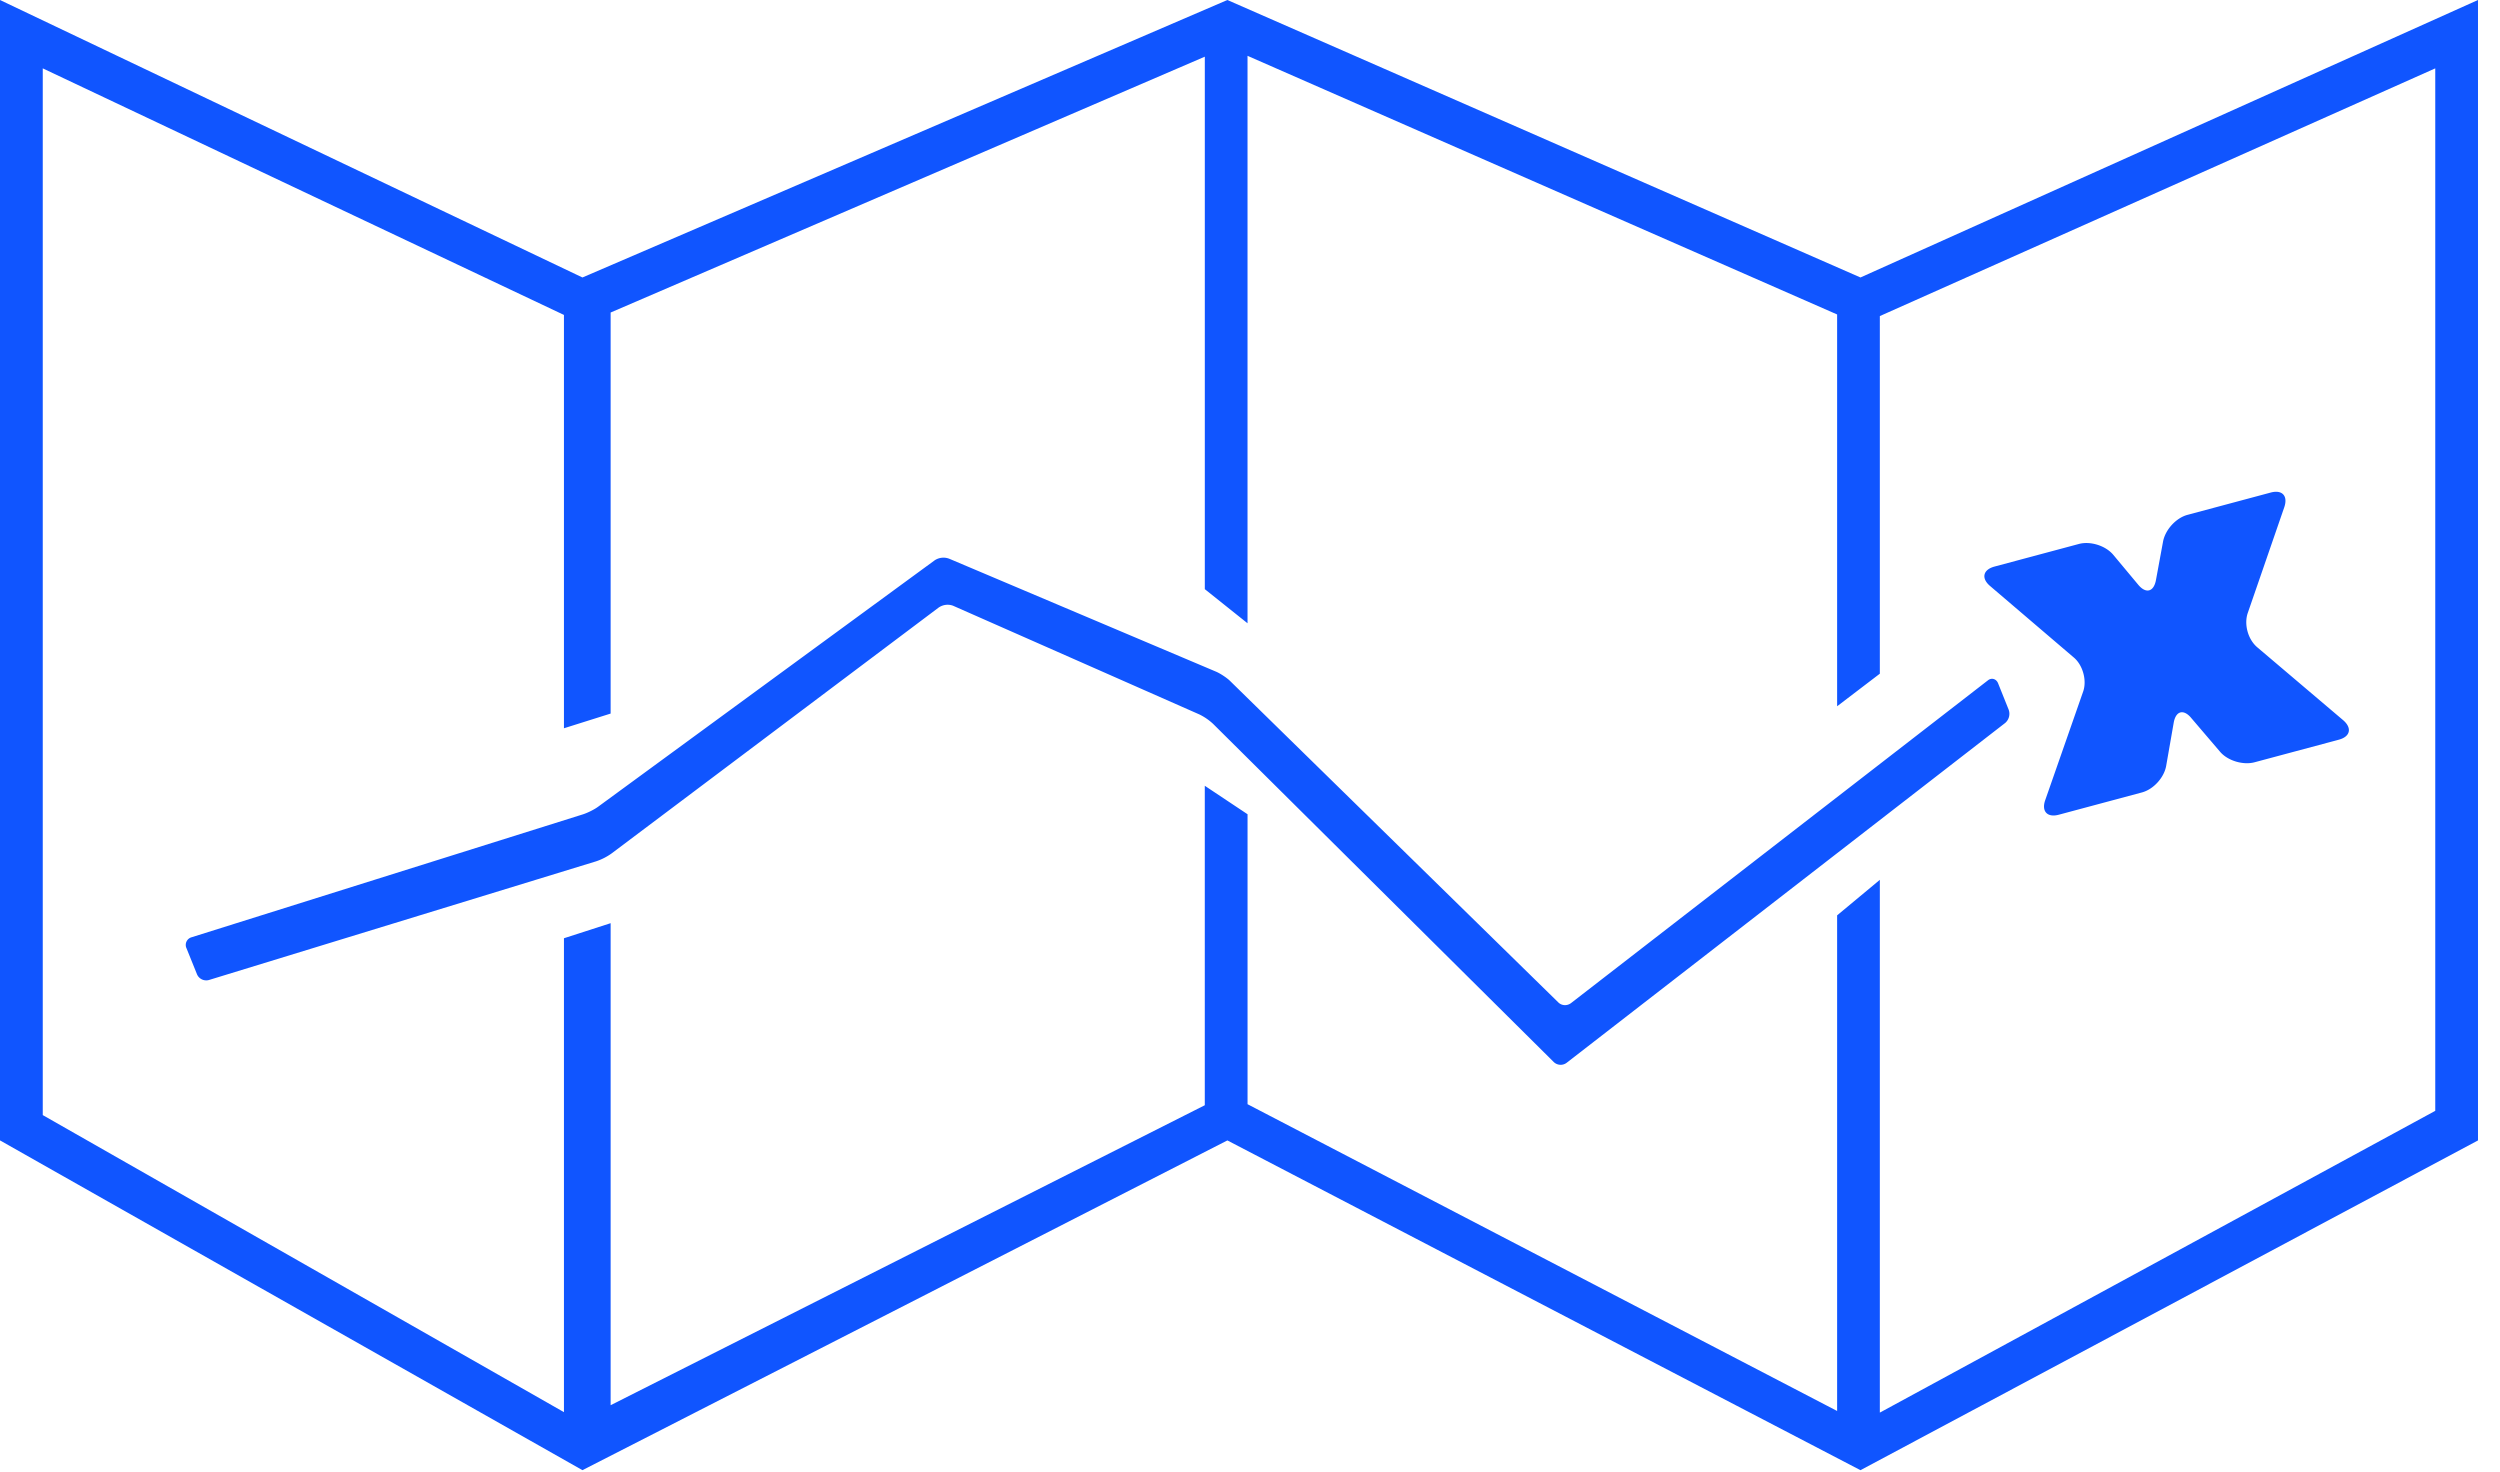 <svg width="107" height="63" viewBox="0 0 107 63" xmlns="http://www.w3.org/2000/svg"><title>blue/icon-large-map-blue</title><path d="M0 0v48.809l24.929 14.114L52.532 48.81l27.096 14.114 26.43-14.114V0l-26.43 11.876L52.532 0 24.929 11.876 0 0zm78.629 13.459L53.394 2.389v24.287l-1.828-1.46V2.426l-25.431 10.95v17.165l-1.998.629V13.479L1.83 2.926v44.8L24.137 60.44V40.157l1.998-.645v20.631l25.43-12.839V33.631l1.83 1.219v12.41l25.234 13.13V39.177l1.828-1.52V60.46l23.772-12.916V2.926L80.457 13.528v15.306l-1.828 1.394v-16.77zm15.147 17.26c-.323-.378-.653-.294-.742.217l-.322 1.844c-.087.497-.54 1.003-1.036 1.136l-3.563.955c-.485.13-.746-.144-.578-.623l1.624-4.65c.166-.473-.011-1.124-.392-1.45l-3.595-3.07c-.382-.327-.305-.696.197-.83l3.606-.966c.49-.132 1.146.07 1.478.47l1.065 1.277c.325.39.662.31.757-.203l.303-1.644c.093-.503.55-1.013 1.047-1.146l3.563-.955c.485-.13.75.137.577.635l-1.56 4.518c-.166.48.002 1.127.406 1.47l3.672 3.116c.39.332.32.704-.181.839l-3.606.966c-.491.131-1.148-.065-1.474-.447l-1.246-1.459zM7.98 40.581a.34.34 0 0 1 .223-.467l16.738-5.257c.202-.063.495-.209.651-.324l14.413-10.552a.684.684 0 0 1 .635-.062l11.4 4.825c.192.081.474.27.601.395L66.7 42.907c.14.136.37.156.543.023l17.845-13.815c.16-.123.356-.055.43.129l.45 1.123a.515.515 0 0 1-.148.577L67.049 45.49a.425.425 0 0 1-.55-.037L51.919 30.98a2.42 2.42 0 0 0-.585-.402L40.79 25.925a.673.673 0 0 0-.627.087L26.179 36.525a2.51 2.51 0 0 1-.666.34L8.937 41.946a.43.43 0 0 1-.503-.241L7.98 40.58z" fill="#1055FF" fill-rule="evenodd"/></svg>